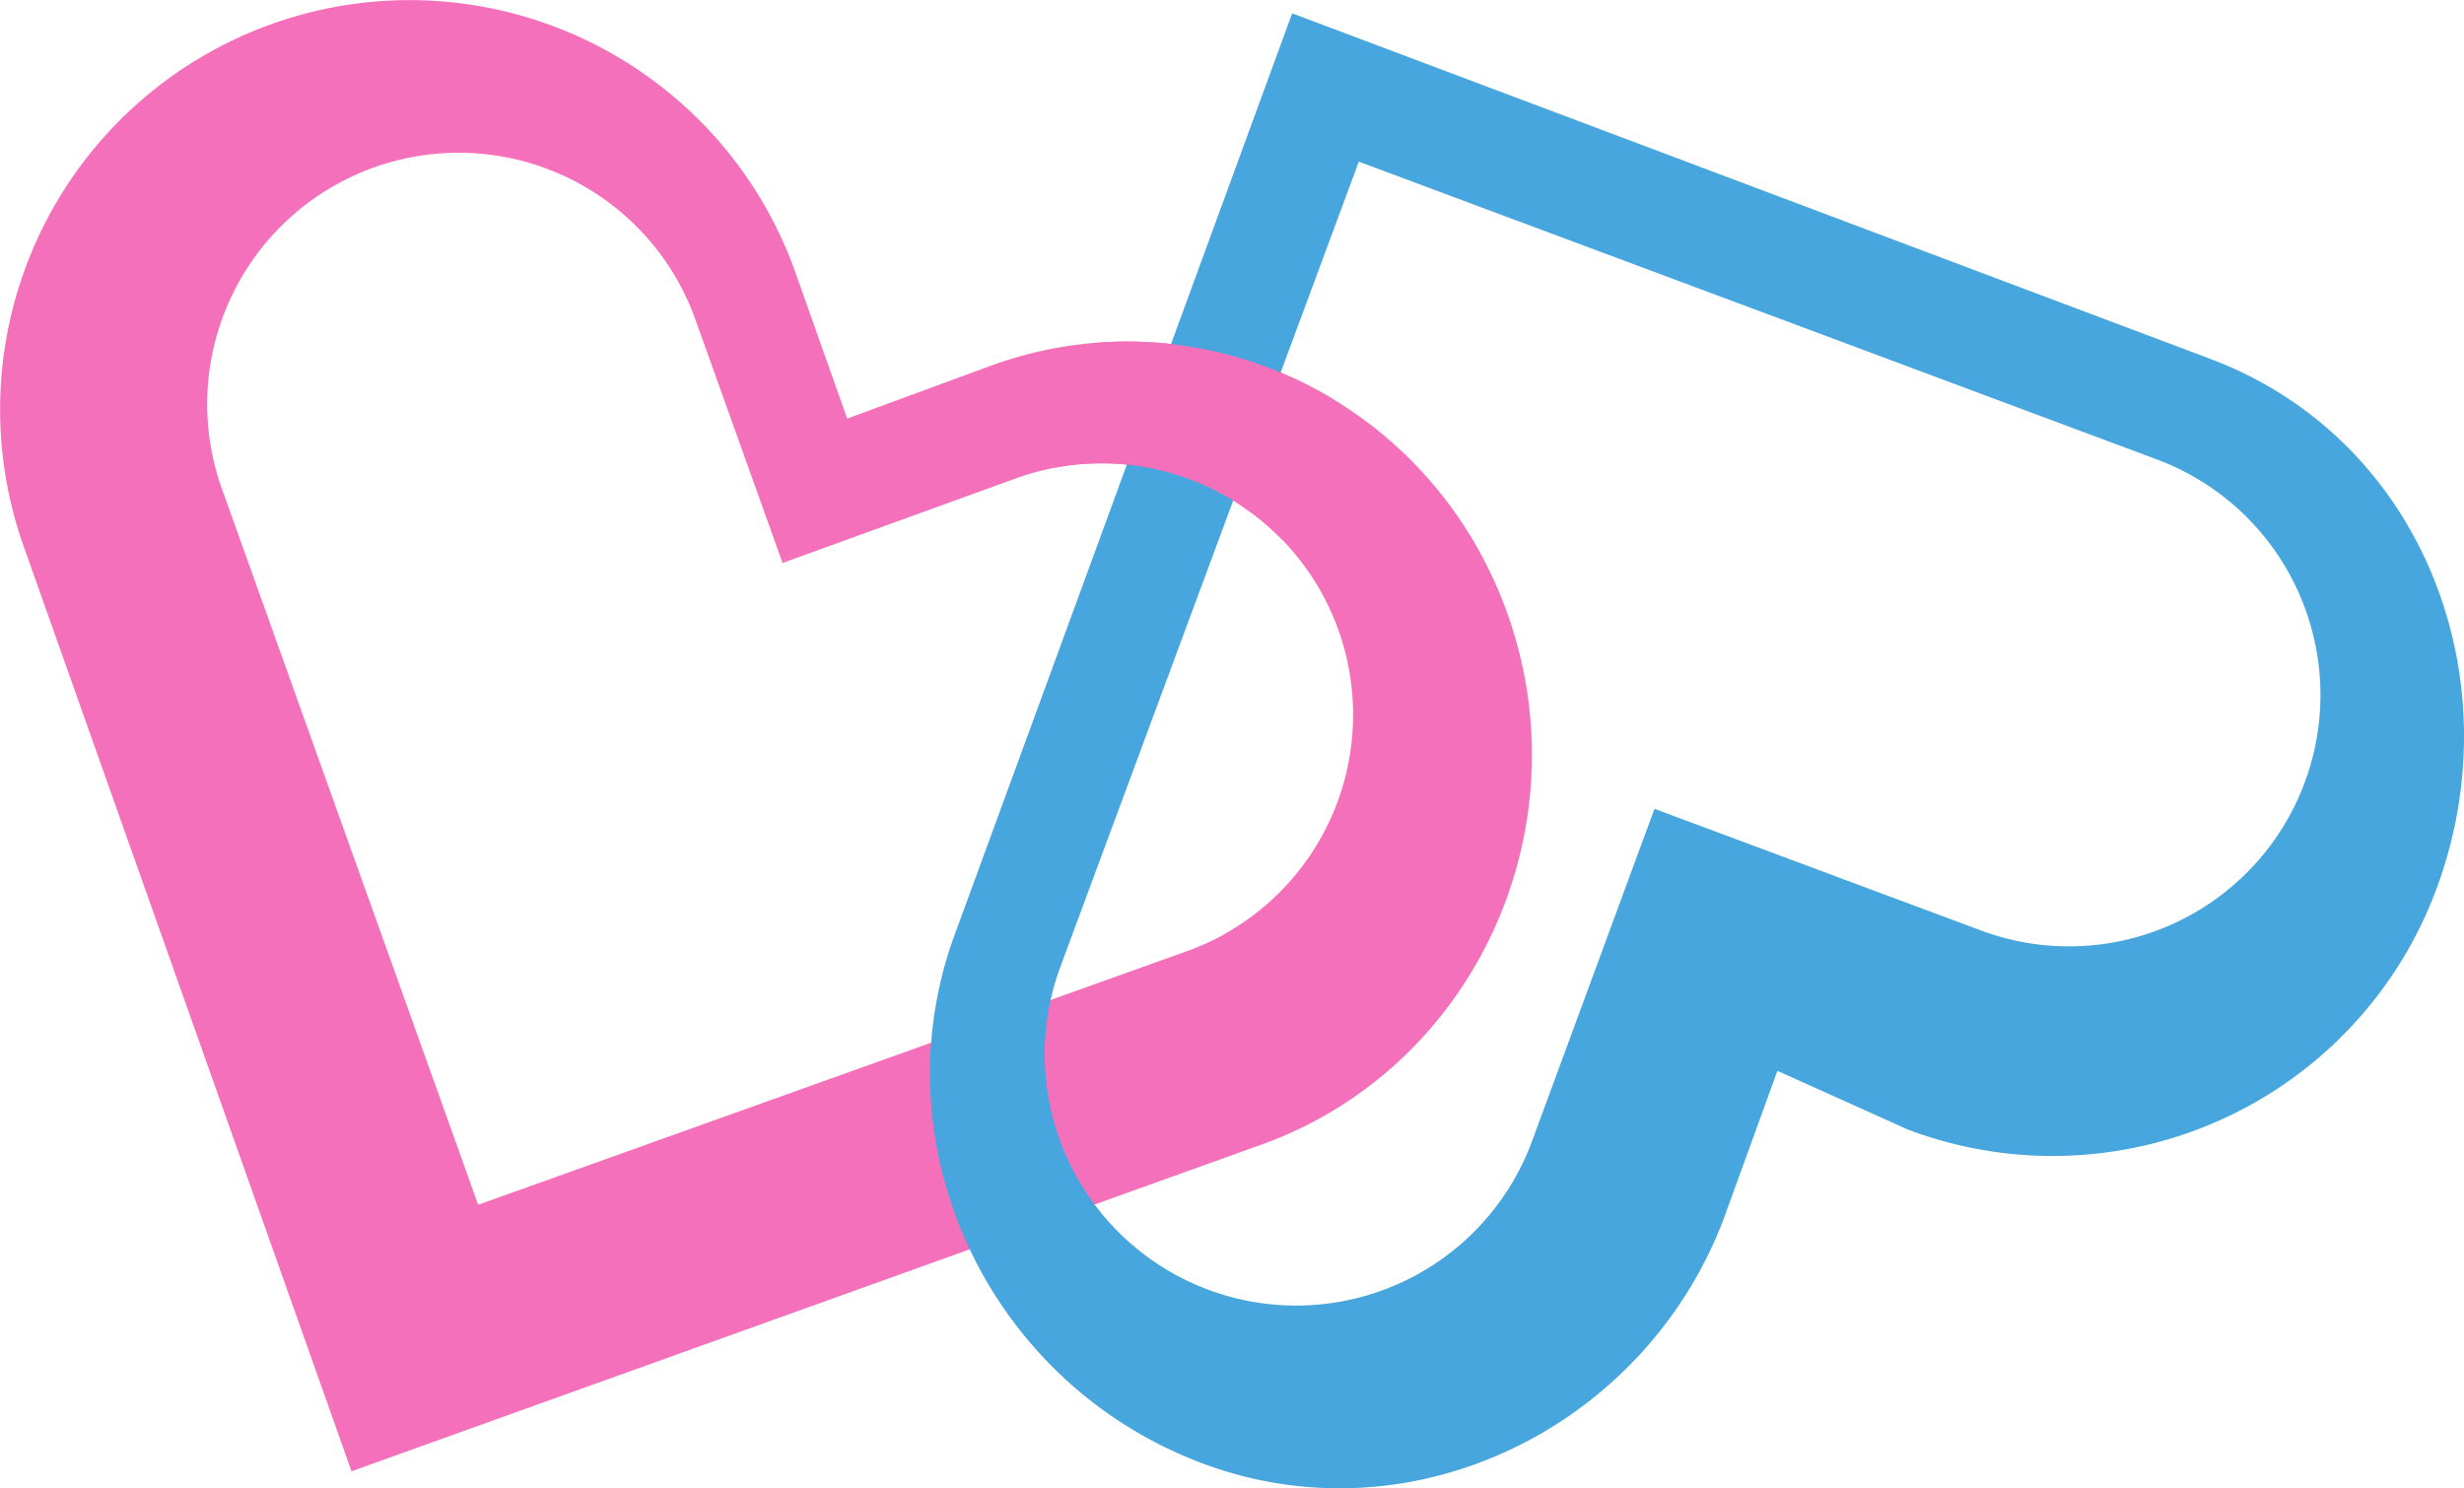 <svg id="Layer_1" data-name="Layer 1" xmlns="http://www.w3.org/2000/svg" viewBox="0 0 295.623 178.593"><title>casioloopy</title><path d="M180.9,73.758C171.8,48,143.978,34.646,118.756,43.933l-17.112,6.3-6.2-17.5A49.125,49.125,0,0,0,2.835,65.548l39.336,111,109.54-39.33C176.934,127.927,190,99.516,180.9,73.758Zm-38.432,40.361-85.1,30.45L26.5,58.311A30.167,30.167,0,0,1,83.3,37.979L93.888,67.557,121.874,57.41a30.167,30.167,0,1,1,20.6,56.709Z" fill="#f570ba"/><path d="M265.238,43.087,155.029,1.6,114.474,112.337c-9.161,25.268,4.132,53.575,29.69,63.225s53.7-4.656,62.865-29.925l6.217-17.141,15.7,7.067A49.124,49.124,0,0,0,292.232,106.9C301.79,81.5,290.63,52.646,265.238,43.087Zm11.256,50.856a30.167,30.167,0,0,1-38.81,17.715L198.5,97.055,183.786,137a30.167,30.167,0,0,1-56.641-20.783L163.025,19.4,258.78,55.133A30.165,30.165,0,0,1,276.494,93.943Z" fill="#47a6dd"/><path d="M153.855,64.793,160.1,48A47.787,47.787,0,0,0,132.035,41.1l-5.593,15.042A30.2,30.2,0,0,1,153.855,64.793Z" fill="#f570ba"/></svg>